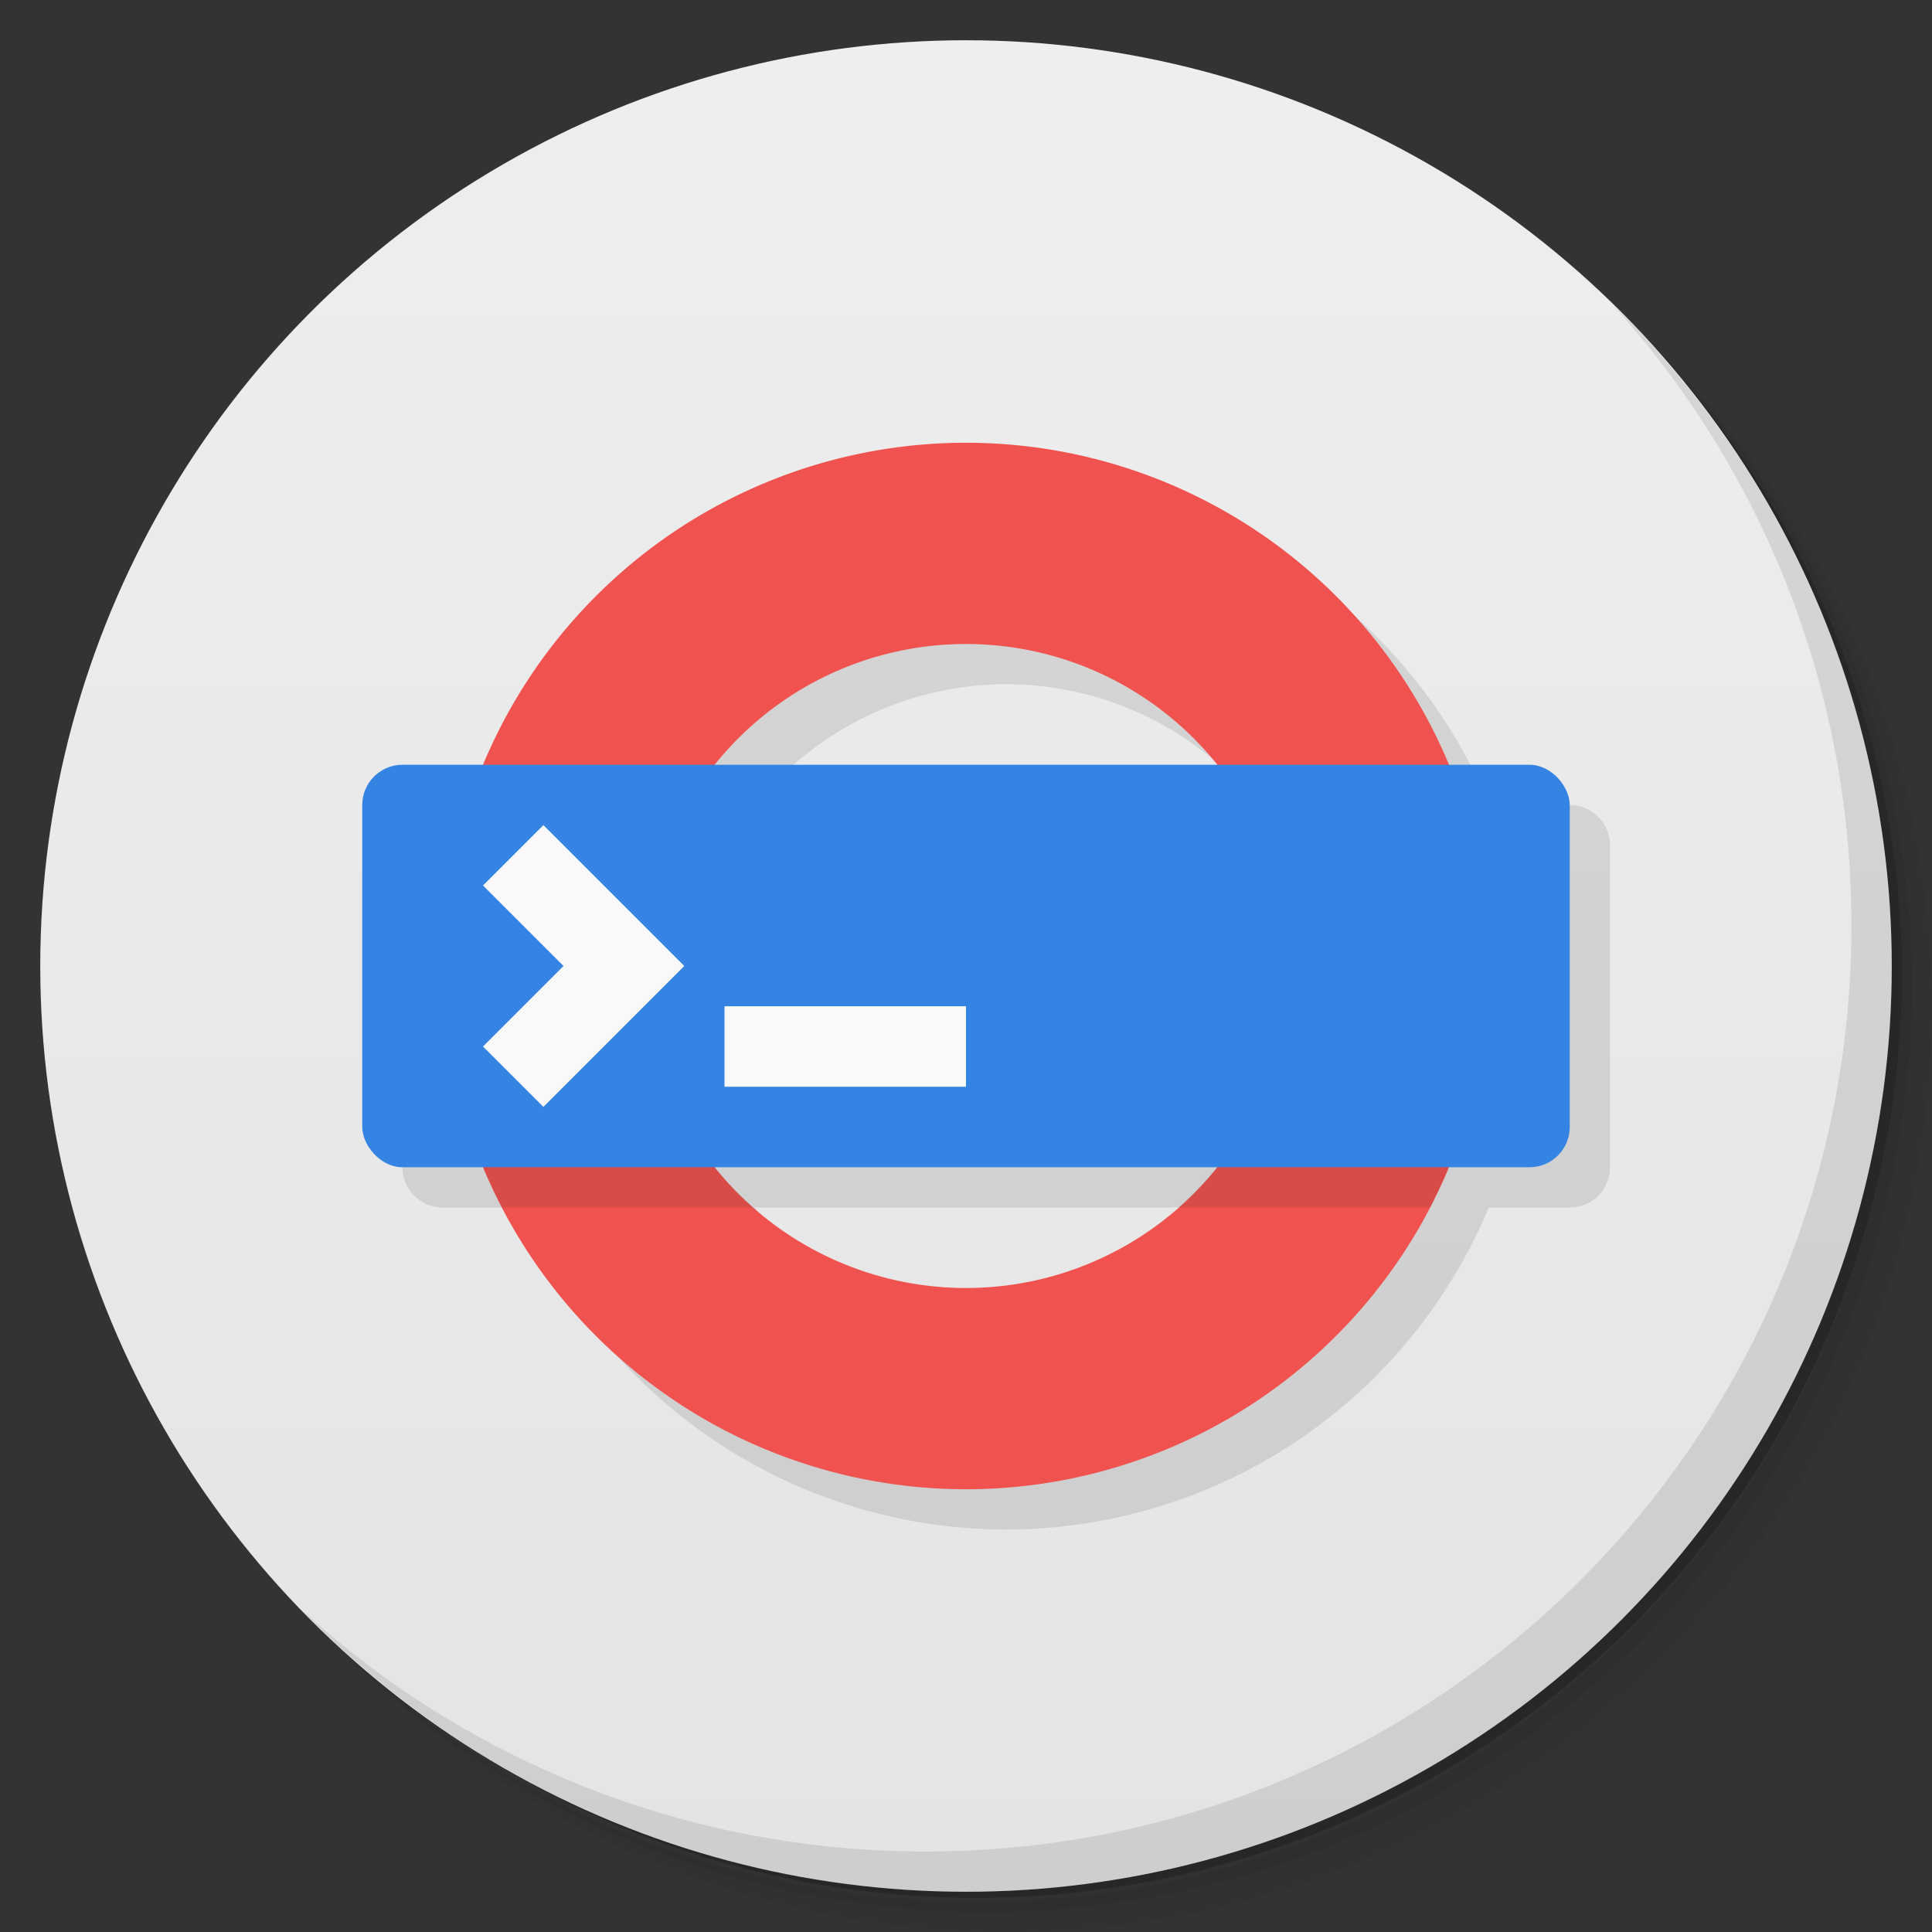 <svg version="1.1" viewBox="0 0 48 48" xmlns="http://www.w3.org/2000/svg">
 <rect x="0" y="0" width="48" height="48" fill="#333333" stroke="none"/>
 <defs>
  <linearGradient id="bg" x2="0" y1="1" y2="47" gradientUnits="userSpaceOnUse">
   <stop style="stop-color:#eee" offset="0"/>
   <stop style="stop-color:#e4e4e4" offset="1"/>
  </linearGradient>
 </defs>
 <path d="m36.31 5c5.859 4.062 9.688 10.831 9.688 18.5 0 12.426-10.07 22.5-22.5 22.5-7.669 0-14.438-3.828-18.5-9.688 1.037 1.822 2.306 3.499 3.781 4.969 4.085 3.712 9.514 5.969 15.469 5.969 12.703 0 23-10.298 23-23 0-5.954-2.256-11.384-5.969-15.469-1.469-1.475-3.147-2.744-4.969-3.781zm4.969 3.781c3.854 4.113 6.219 9.637 6.219 15.719 0 12.703-10.297 23-23 23-6.081 0-11.606-2.364-15.719-6.219 4.16 4.144 9.883 6.719 16.219 6.719 12.703 0 23-10.298 23-23 0-6.335-2.575-12.06-6.719-16.219z" style="opacity:.05"/>
 <path d="m41.28 8.781c3.712 4.085 5.969 9.514 5.969 15.469 0 12.703-10.297 23-23 23-5.954 0-11.384-2.256-15.469-5.969 4.113 3.854 9.637 6.219 15.719 6.219 12.703 0 23-10.298 23-23 0-6.081-2.364-11.606-6.219-15.719z" style="opacity:.1"/>
 <path d="m31.25 2.375c8.615 3.154 14.75 11.417 14.75 21.13 0 12.426-10.07 22.5-22.5 22.5-9.708 0-17.971-6.135-21.12-14.75a23 23 0 0 0 44.875-7 23 23 0 0 0-16-21.875z" style="opacity:.2"/>
 <circle cx="24" cy="24" r="23" style="fill:url(#bg)"/>
 <path d="m25 12a13 13 0 0 0-11.988 8h-2.012c-0.554 0-1 0.446-1 1v8c0 0.554 0.446 1 1 1h2.002a13 13 0 0 0 11.998 8 13 13 0 0 0 11.988-8h2.012c0.554 0 1-0.446 1-1v-8c0-0.554-0.446-1-1-1h-2.002a13 13 0 0 0-11.998-8zm0 5a8 8 0 0 1 6.244 3h-12.48a8 8 0 0 1 6.236-3zm-6.244 13h12.48a8 8 0 0 1-6.236 3 8 8 0 0 1-6.244-3z" style="enable-background:new;opacity:.1;paint-order:normal"/>
 <path d="m24 11a13 13 0 0 0-13 13 13 13 0 0 0 13 13 13 13 0 0 0 13-13 13 13 0 0 0-13-13zm0 5a8 8 0 0 1 8 8 8 8 0 0 1-8 8 8 8 0 0 1-8-8 8 8 0 0 1 8-8z" style="enable-background:new;fill:#f0534f;paint-order:normal"/>
 <path d="m40.03 7.531c3.712 4.084 5.969 9.514 5.969 15.469 0 12.703-10.297 23-23 23-5.954 0-11.384-2.256-15.469-5.969 4.178 4.291 10.01 6.969 16.469 6.969 12.703 0 23-10.298 23-23 0-6.462-2.677-12.291-6.969-16.469z" style="opacity:.1"/>
 <rect x="9" y="19" width="30" height="10" ry="1" style="enable-background:new;fill:#3584e4;paint-order:normal"/>
 <rect x="18" y="25" width="6" height="2" style="fill:#f9f9f9;paint-order:normal"/>
 <path d="m13.5 20.5 3.5 3.5-3.5 3.5-1.5-1.5 2-2-2-2z" style="fill:#f9f9f9;paint-order:normal"/>
 <path d="m12.002 29a13 13 0 0 0 0.477 1h6.24a8 8 0 0 1-0.963-1h-5.754zm18.234 0a8 8 0 0 1-0.959 1h6.25a13 13 0 0 0 0.461-1h-5.752z" style="opacity:.1;paint-order:normal"/>
</svg>
